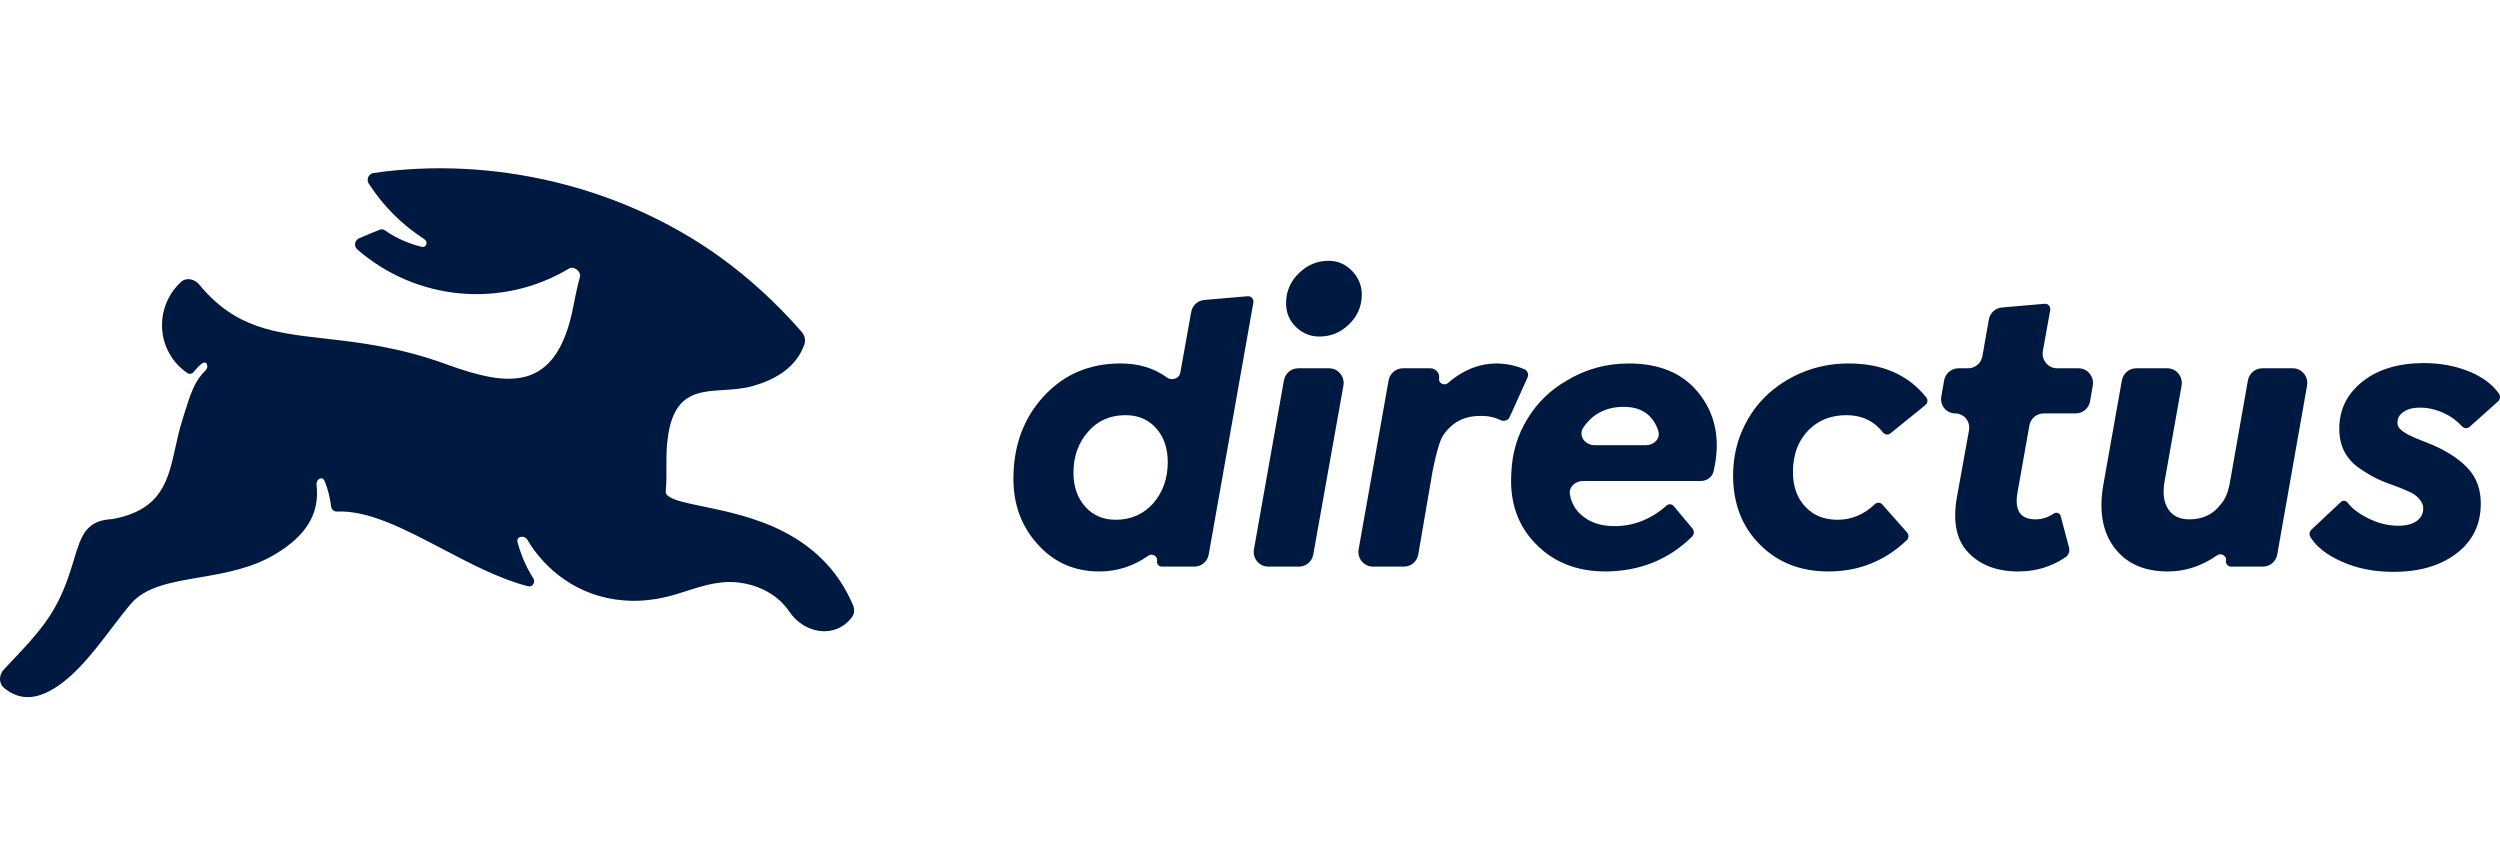 <svg xmlns="http://www.w3.org/2000/svg" width="104" height="36" viewBox="0 0 104 36" fill="none">
<g id="logo-directus">
<g id="logo">
<g id="vector">
<path d="M28.414 20.883C28.248 20.841 28.111 20.8 27.987 20.744C27.899 20.704 27.825 20.658 27.76 20.604C27.71 20.563 27.689 20.497 27.695 20.433C27.727 20.086 27.726 19.759 27.724 19.434C27.722 19.106 27.721 18.779 27.753 18.432C27.956 16.362 28.956 16.298 30.094 16.225C30.503 16.199 30.929 16.172 31.343 16.051C32.234 15.796 33.126 15.298 33.463 14.323C33.525 14.143 33.472 13.946 33.347 13.803C32.325 12.63 31.195 11.592 29.968 10.703C25.838 7.725 20.475 6.484 15.543 7.196C15.335 7.226 15.226 7.459 15.341 7.638C15.947 8.58 16.735 9.357 17.638 9.939C17.827 10.061 17.75 10.318 17.531 10.264C17.084 10.153 16.532 9.951 16.009 9.58C15.949 9.537 15.871 9.526 15.803 9.554L15.798 9.556C15.559 9.653 15.225 9.787 14.941 9.911C14.749 9.994 14.71 10.244 14.868 10.381C17.327 12.515 20.876 12.85 23.68 11.167C23.872 11.052 24.186 11.299 24.126 11.518C24.043 11.823 23.948 12.229 23.848 12.764C23.146 16.357 21.125 16.078 18.622 15.173C16.613 14.436 14.954 14.248 13.524 14.085C11.409 13.845 9.795 13.662 8.295 11.845C8.099 11.607 7.755 11.522 7.528 11.731C7.032 12.186 6.74 12.836 6.74 13.53C6.74 14.367 7.163 15.085 7.792 15.518C7.88 15.579 7.998 15.553 8.064 15.469C8.191 15.308 8.3 15.191 8.424 15.11C8.606 14.991 8.703 15.264 8.545 15.415C8.085 15.857 7.921 16.389 7.622 17.355L7.565 17.541C7.453 17.901 7.373 18.263 7.296 18.616C6.993 19.992 6.724 21.216 4.677 21.593C3.571 21.65 3.381 22.276 3.084 23.254C3.015 23.481 2.941 23.727 2.848 23.989C2.297 25.598 1.584 26.349 0.303 27.699L0.165 27.844C-0.046 28.067 -0.066 28.426 0.172 28.621C0.715 29.067 1.275 29.087 1.844 28.849C2.923 28.391 3.819 27.216 4.639 26.141C4.915 25.778 5.183 25.426 5.447 25.117C6.057 24.404 7.114 24.223 8.286 24.023C9.359 23.839 10.527 23.639 11.539 23C12.641 22.316 13.318 21.449 13.168 20.171C13.139 19.927 13.414 19.785 13.506 20.013C13.641 20.351 13.732 20.706 13.775 21.073C13.789 21.196 13.898 21.287 14.02 21.281C15.32 21.217 16.836 22.012 18.408 22.836C19.584 23.453 20.793 24.087 21.968 24.39C22.155 24.438 22.288 24.22 22.184 24.056C22.022 23.8 21.883 23.535 21.771 23.265C21.671 23.021 21.59 22.783 21.529 22.552C21.464 22.312 21.812 22.242 21.938 22.455C22.672 23.7 24.06 24.838 25.966 24.978C26.639 25.034 27.382 24.95 28.152 24.713C28.288 24.672 28.422 24.629 28.556 24.587C29.329 24.34 30.076 24.101 30.944 24.267C31.7 24.407 32.402 24.797 32.842 25.451C33.454 26.356 34.742 26.601 35.441 25.674C35.548 25.532 35.557 25.339 35.487 25.175C34.169 22.084 31.139 21.459 29.25 21.069C28.935 21.004 28.652 20.946 28.414 20.883Z" fill="#001941"/>
<path fill-rule="evenodd" clip-rule="evenodd" d="M49.554 12.978C49.603 12.706 49.825 12.502 50.097 12.478L51.909 12.323C51.957 12.319 52.005 12.331 52.046 12.358C52.119 12.406 52.156 12.494 52.141 12.581L50.282 23.068C50.231 23.36 49.981 23.571 49.689 23.571H48.333C48.208 23.571 48.113 23.457 48.134 23.331C48.167 23.138 47.93 23.003 47.771 23.116C47.153 23.554 46.472 23.773 45.73 23.773C44.701 23.773 43.85 23.399 43.176 22.653C42.497 21.906 42.158 20.996 42.158 19.922C42.158 18.547 42.577 17.403 43.415 16.49C44.253 15.576 45.319 15.12 46.613 15.12C47.369 15.12 48.012 15.314 48.54 15.702C48.742 15.85 49.056 15.755 49.1 15.506L49.554 12.978ZM46.414 21.622C47.051 21.622 47.573 21.391 47.982 20.929C48.379 20.467 48.578 19.9 48.578 19.229C48.578 18.643 48.416 18.171 48.093 17.811C47.77 17.451 47.345 17.271 46.82 17.271C46.178 17.271 45.658 17.502 45.261 17.964C44.858 18.421 44.656 18.987 44.656 19.664C44.656 20.244 44.821 20.717 45.149 21.082C45.473 21.442 45.895 21.622 46.414 21.622Z" fill="#001941"/>
<path d="M53.906 13.597C54.182 13.866 54.508 14 54.884 14C55.367 14 55.781 13.828 56.126 13.484C56.475 13.146 56.651 12.735 56.651 12.252C56.651 11.881 56.515 11.553 56.245 11.269C55.974 10.989 55.653 10.85 55.282 10.85C54.794 10.85 54.378 11.022 54.033 11.366C53.678 11.709 53.5 12.126 53.5 12.614C53.5 13.001 53.635 13.329 53.906 13.597Z" fill="#001941"/>
<path d="M54.038 23.571C54.33 23.571 54.58 23.36 54.632 23.069L55.886 16.041C55.953 15.666 55.668 15.321 55.292 15.321H54.005C53.713 15.321 53.462 15.533 53.411 15.824L52.164 22.852C52.097 23.227 52.382 23.571 52.758 23.571H54.038Z" fill="#001941"/>
<path d="M63.416 15.36C63.478 15.386 63.526 15.437 63.55 15.5C63.577 15.566 63.575 15.64 63.545 15.705L62.803 17.346C62.778 17.402 62.735 17.447 62.681 17.476C62.599 17.519 62.501 17.515 62.417 17.475C62.16 17.351 61.878 17.294 61.57 17.303C60.902 17.303 60.387 17.577 60.027 18.125C59.895 18.334 59.751 18.823 59.597 19.591L59 23.065C58.95 23.358 58.699 23.571 58.406 23.571H57.113C56.737 23.571 56.452 23.227 56.519 22.852L57.766 15.824C57.818 15.533 58.068 15.321 58.36 15.321H59.507C59.733 15.321 59.905 15.527 59.867 15.753C59.835 15.941 60.091 16.064 60.232 15.937C60.359 15.823 60.49 15.722 60.624 15.636C61.123 15.303 61.655 15.131 62.223 15.12C62.634 15.12 63.032 15.2 63.416 15.36Z" fill="#001941"/>
<path fill-rule="evenodd" clip-rule="evenodd" d="M70.693 16.385C70.036 15.541 69.057 15.12 67.757 15.12C66.824 15.12 65.965 15.356 65.18 15.829C64.49 16.226 63.944 16.758 63.541 17.424C63.127 18.096 62.904 18.842 62.872 19.664C62.793 20.862 63.127 21.845 63.875 22.613C64.618 23.386 65.591 23.773 66.795 23.773C68.22 23.762 69.419 23.279 70.39 22.323C70.427 22.286 70.451 22.238 70.46 22.187C70.471 22.115 70.451 22.04 70.404 21.984L69.625 21.051C69.586 21.004 69.529 20.977 69.468 20.977C69.417 20.977 69.368 20.997 69.329 21.031C68.686 21.602 67.961 21.887 67.153 21.887C66.58 21.887 66.116 21.726 65.761 21.404C65.522 21.191 65.371 20.915 65.309 20.578C65.251 20.262 65.529 20.01 65.846 20.01H70.745C70.996 20.01 71.229 19.854 71.287 19.606C71.302 19.545 71.313 19.487 71.322 19.43C71.561 18.243 71.351 17.228 70.693 16.385ZM66.336 18.52C65.931 18.52 65.639 18.115 65.871 17.779C65.981 17.621 66.108 17.479 66.254 17.352C66.609 17.067 67.033 16.925 67.527 16.925C68.079 16.919 68.487 17.099 68.752 17.464C68.861 17.609 68.94 17.77 68.989 17.945C69.076 18.258 68.794 18.52 68.473 18.52H66.336Z" fill="#001941"/>
<path d="M76.066 23.773C74.9 23.773 73.948 23.399 73.211 22.653C72.468 21.912 72.097 20.953 72.097 19.777C72.097 19.009 72.264 18.3 72.598 17.65C72.932 16.994 73.399 16.455 73.998 16.03C74.868 15.423 75.836 15.12 76.902 15.12C78.308 15.12 79.385 15.593 80.137 16.539C80.18 16.594 80.193 16.666 80.175 16.733C80.163 16.779 80.136 16.82 80.099 16.849L78.639 18.03C78.601 18.06 78.555 18.077 78.506 18.077C78.438 18.077 78.375 18.043 78.332 17.989C77.957 17.51 77.45 17.271 76.815 17.271C76.199 17.271 75.69 17.462 75.287 17.843C74.82 18.294 74.587 18.89 74.587 19.632C74.587 20.233 74.757 20.714 75.096 21.074C75.43 21.439 75.878 21.622 76.441 21.622C77.023 21.622 77.541 21.406 77.993 20.975C78.034 20.936 78.087 20.913 78.144 20.913C78.204 20.913 78.262 20.939 78.302 20.984L79.334 22.15C79.381 22.203 79.401 22.275 79.389 22.345C79.381 22.393 79.358 22.438 79.322 22.471C78.41 23.339 77.325 23.773 76.066 23.773Z" fill="#001941"/>
<path d="M86.352 17.198C86.645 17.198 86.896 16.985 86.947 16.693L87.06 16.038C87.125 15.664 86.841 15.321 86.466 15.321H85.577C85.2 15.321 84.916 14.976 84.983 14.601L85.29 12.895C85.305 12.808 85.268 12.72 85.195 12.672C85.154 12.645 85.106 12.633 85.058 12.637L83.278 12.792C83.007 12.815 82.784 13.021 82.736 13.293L82.468 14.817C82.417 15.109 82.167 15.321 81.874 15.321H81.47C81.177 15.321 80.927 15.534 80.876 15.826L80.758 16.503C80.695 16.866 80.971 17.198 81.335 17.198C81.701 17.198 81.977 17.534 81.911 17.898L81.401 20.719C81.231 21.734 81.396 22.494 81.894 22.999C82.393 23.515 83.082 23.773 83.963 23.773C84.693 23.773 85.35 23.573 85.932 23.175C85.977 23.145 86.013 23.104 86.039 23.056C86.085 22.973 86.097 22.875 86.073 22.783L85.724 21.466C85.712 21.421 85.684 21.382 85.644 21.358C85.581 21.318 85.499 21.323 85.436 21.365C85.196 21.525 84.944 21.605 84.679 21.605C84.042 21.605 83.793 21.227 83.931 20.47L84.422 17.701C84.474 17.41 84.724 17.198 85.016 17.198H86.352Z" fill="#001941"/>
<path d="M92.743 20.188L93.513 15.825C93.565 15.534 93.815 15.321 94.108 15.321H95.38C95.755 15.321 96.04 15.665 95.974 16.04L94.733 23.068C94.682 23.359 94.432 23.571 94.14 23.571H92.809C92.68 23.571 92.581 23.452 92.604 23.323C92.639 23.125 92.399 22.985 92.236 23.099C91.595 23.548 90.91 23.773 90.181 23.773C89.205 23.773 88.468 23.448 87.97 22.798C87.471 22.148 87.312 21.283 87.492 20.204L88.27 15.824C88.322 15.533 88.572 15.321 88.864 15.321H90.16C90.536 15.321 90.82 15.666 90.754 16.041L90.038 20.075C89.964 20.542 90.02 20.915 90.205 21.195C90.391 21.468 90.682 21.605 91.08 21.605C91.637 21.605 92.072 21.396 92.385 20.977C92.549 20.794 92.669 20.531 92.743 20.188Z" fill="#001941"/>
<path d="M97.417 23.362C98.044 23.646 98.759 23.789 99.566 23.789C100.653 23.789 101.53 23.531 102.199 23.015C102.867 22.505 103.201 21.815 103.201 20.945C103.201 20.386 103.042 19.922 102.724 19.551C102.406 19.175 101.918 18.837 101.26 18.536C101.165 18.498 101.045 18.45 100.902 18.391C100.791 18.348 100.669 18.3 100.536 18.246C100.409 18.187 100.332 18.152 100.305 18.141C100.152 18.077 100.011 17.991 99.884 17.883C99.783 17.803 99.733 17.703 99.733 17.585C99.733 17.397 99.817 17.247 99.987 17.134C100.157 17.016 100.385 16.957 100.672 16.957C101 16.957 101.329 17.032 101.658 17.182C101.954 17.317 102.206 17.5 102.416 17.731C102.461 17.78 102.524 17.811 102.591 17.811C102.646 17.811 102.699 17.79 102.74 17.753L103.915 16.701C103.958 16.663 103.987 16.612 103.996 16.555C104.007 16.492 103.994 16.427 103.957 16.375C103.686 15.995 103.283 15.692 102.748 15.466C102.165 15.225 101.528 15.104 100.838 15.104C99.783 15.104 98.932 15.359 98.284 15.869C97.638 16.379 97.314 17.037 97.314 17.843C97.314 18.536 97.584 19.076 98.126 19.462C98.396 19.651 98.648 19.801 98.881 19.914C99.136 20.032 99.436 20.15 99.78 20.268C99.95 20.333 100.125 20.408 100.305 20.494C100.444 20.564 100.56 20.657 100.655 20.776C100.756 20.889 100.807 21.012 100.807 21.146C100.807 21.372 100.714 21.549 100.528 21.678C100.348 21.807 100.094 21.871 99.765 21.871C99.345 21.871 98.927 21.767 98.508 21.557C98.127 21.369 97.847 21.156 97.667 20.916C97.629 20.865 97.57 20.832 97.507 20.832C97.46 20.832 97.414 20.85 97.38 20.883L96.158 22.031C96.119 22.069 96.091 22.118 96.082 22.173C96.071 22.233 96.081 22.296 96.114 22.347C96.38 22.761 96.814 23.099 97.417 23.362Z" fill="#001941"/>
</g>
</g>
</g>
</svg>